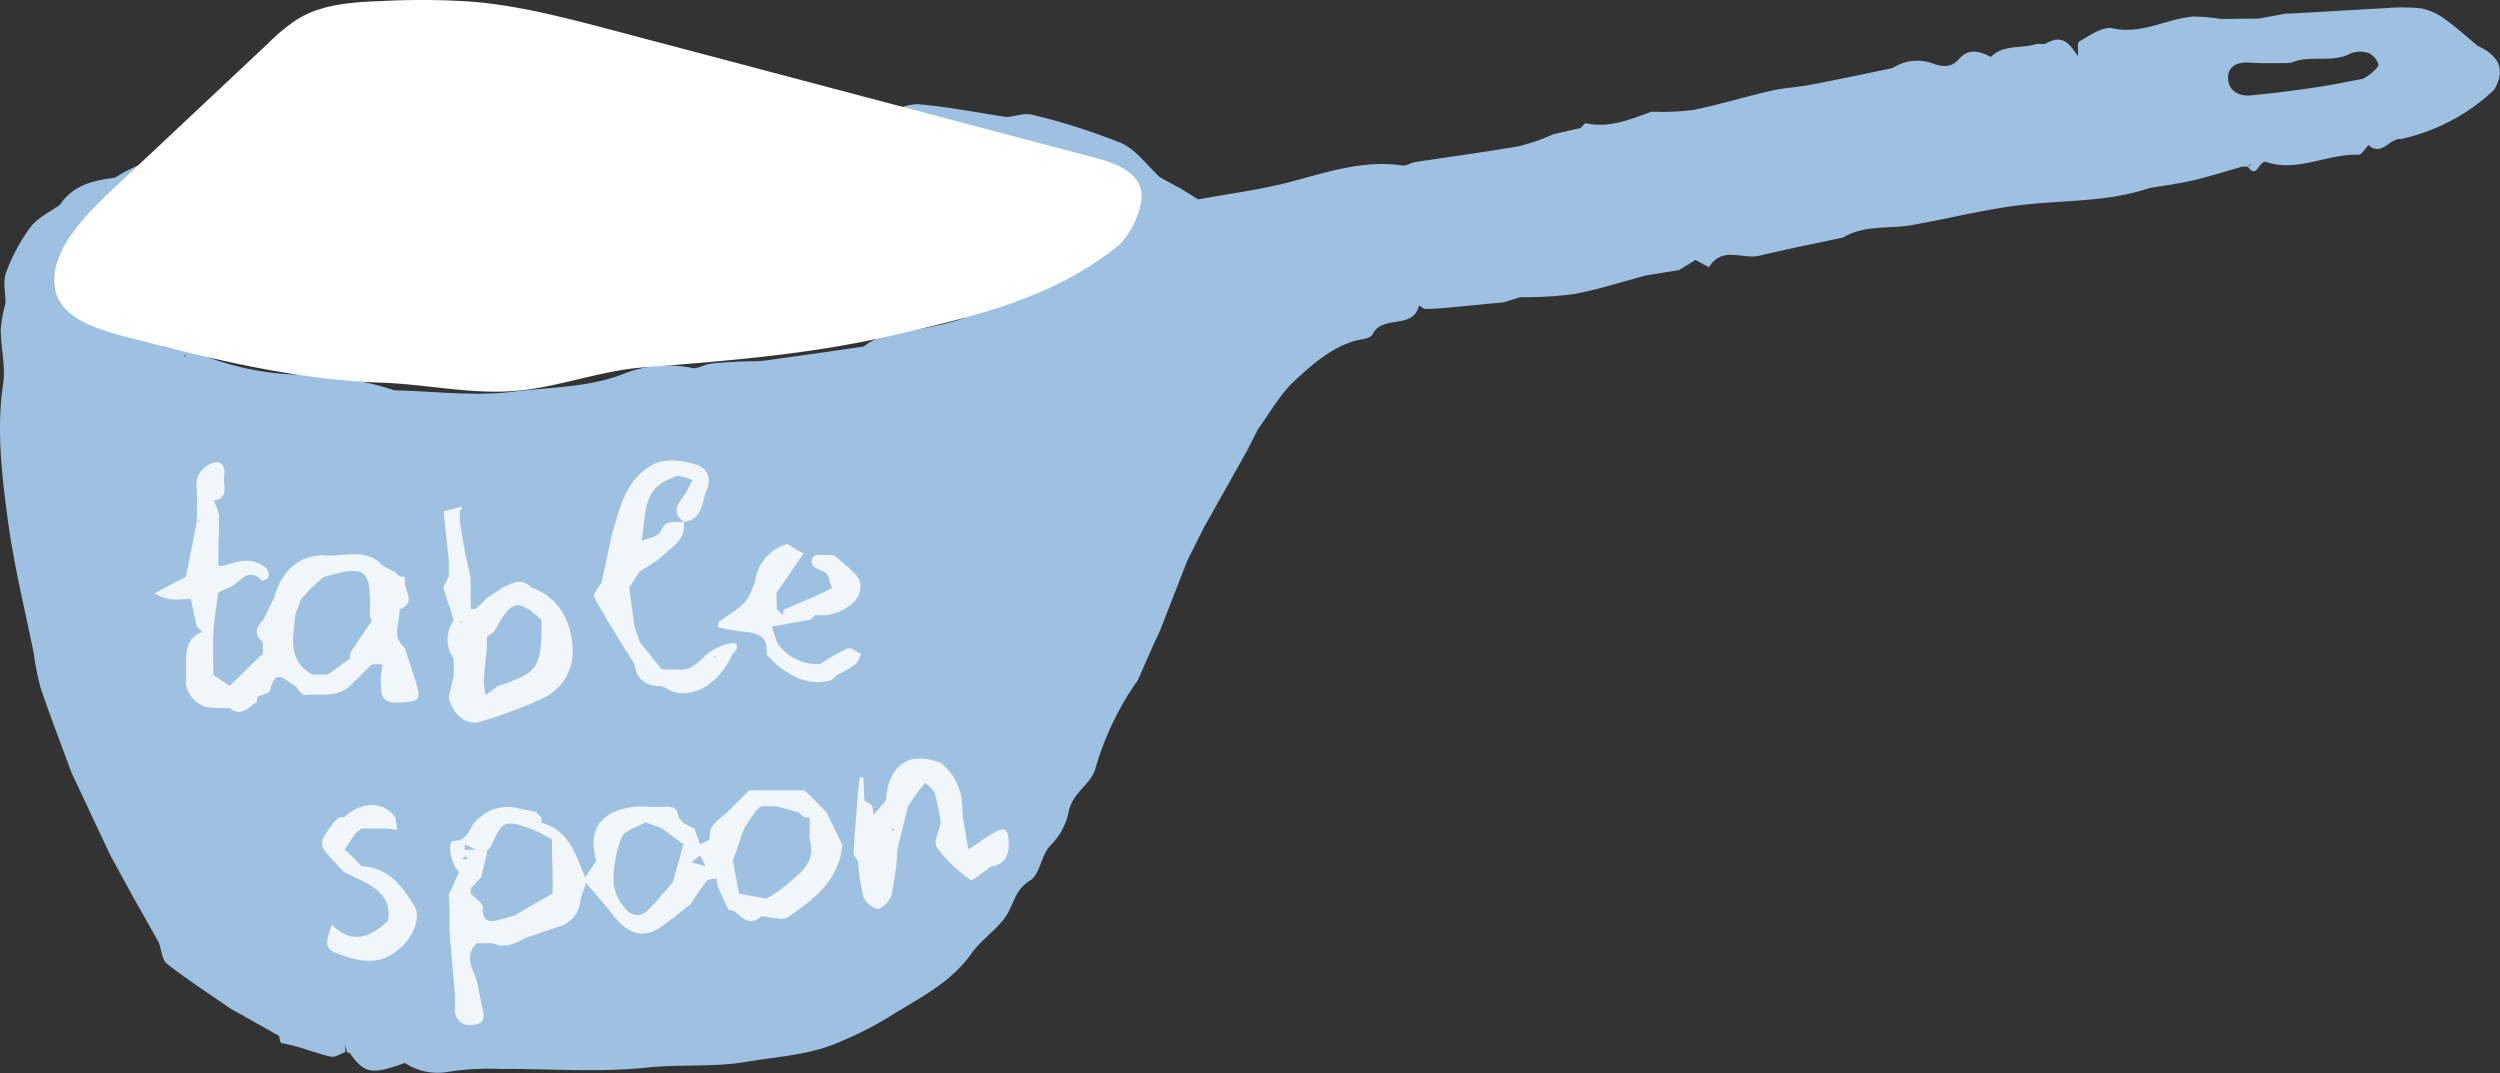 <svg xmlns="http://www.w3.org/2000/svg" viewBox="0 0 370.09 158.84">
  <rect x="0" y="0" width="370.09" height="158.84" fill="#333333" stroke="none"/>
  <defs>
    <style>.cls-1{fill:#9ec1e2;}.cls-2{fill:#f1f6fa;}.cls-3{fill:#fff;}</style>
  </defs>
  <g id="Layer_2" data-name="Layer 2">
    <g id="table_spoon" data-name="table spoon">
      <path class="cls-1" d="M51.42,155.84h.33c2.25,3.2,3.33,3.24,8.18,1.52a8.89,8.89,0,0,0,6.44,1.31,38.29,38.29,0,0,1,7.51-.43c7.34-.05,14.73.56,22-.21,4.91-.52,9.82,0,14.79-.87,4.68-.79,9.42-1,13.82-3a52.91,52.91,0,0,0,6.93-3.5c4.39-2.8,9.22-5,12.38-9.5,1.35-1.92,3.46-3.31,4.88-5.2s1.43-4.18,3.81-5.61c1.5-.91,1.63-3.88,3.05-5.23a9.84,9.84,0,0,0,2.64-4.82c.5-3,3.33-4.09,4-6.59a43.18,43.18,0,0,1,6.25-13c.83-1.88,1.66-3.75,2.48-5.63h0l.78-1.63h0L175.76,83l2.44-4.87,6.4-11.39c.55-1.07,1.09-2.15,1.63-3.23,1.73-2.35,3.17-5,5.27-7,2.59-2.41,5.31-4.86,8.86-6,1-.3,2.52-.34,2.82-1,1.43-3,6-.62,6.89-4.28.34.18.68.5,1,.51.89,0,1.78-.09,2.67-.14l8.89-.85,2.44-.76h0a57.64,57.64,0,0,0,7.91-.45c3.62-.68,7.15-1.82,10.72-2.77l4.86-.79L251,38.48c.69.37,2,1.1,2,1.07,1.92-3.18,5-1.09,7.48-1.7,4.1-1,8.24-1.8,12.37-2.69l0,0,0,0c3.15-1.9,6.77-1.25,10.16-1.84,5.22-.91,10.38-2.23,15.62-2.9,6.52-.84,13.2-.42,19.55-2.58,2.13-.36,4.28-.63,6.38-1.12,2.49-.58,4.93-1.36,7.39-2.06h.81c1.4,2,1.6-1.05,2.76-.67,4.66,1.55,9-1.26,13.63-1.08.46,0,1-.93,1.45-1.44,2,1.76,3.14-1.05,4.83-.89a29.1,29.1,0,0,0,13.77-7.26c1.71-2.87.91-5-2.4-6.52-1.62-1.34-3.18-2.76-4.9-4a9.09,9.09,0,0,0-3.46-1.56,27.45,27.45,0,0,0-4.63-.08h0L339.26,2l-.82,0-4.06.75h0l-5.65.06a23.41,23.41,0,0,0-4.15-.35c-3.95.36-7.54,2.67-11.83,1.73-1.45-.32-3.38,1.06-4.93,1.94-.37.2-.16,1.42-.2,2.21-1.12-1.7-2.23-3.38-4.7-1.92-.4.23-1.06,0-1.53.11-2.2.71-4.83,0-6.68,1.91h0c-1.63-.89-3.28-1.34-4.71.3-1.17,1.34-2.51,1.17-3.92.64a6.7,6.7,0,0,0-5.92.7c-4,.83-8,1.68-12.08,2.46-1.95.37-4,.46-5.91.9-3.86.88-7.65,2.06-11.52,2.84a37.83,37.83,0,0,1-6.13.25c-3.14,1.11-6.22,2.48-9.7,1.72-.22-.05-.56.46-.84.7h0l-4.05.93a31.14,31.14,0,0,1-5,1.75c-5.11.89-10.27,1.57-15.41,2.36-.65.1-1.3.58-1.9.5-5.66-.81-10.9.9-16.26,2.35-4.58,1.23-9.33,1.81-14,2.68-.83-.53-1.67-1.05-2.51-1.57l-3.12-1.7c-1.9-1.73-3.53-4.09-5.76-5.08A93.11,93.11,0,0,0,152.85,17c-1.15-.31-2.52.2-3.79.33-4.3-.66-8.58-1.49-12.9-1.88-1.61-.15-3.32.71-5,1.11l-1.63,0-7.28-.74-4,0c-.58-.25-1.16-.75-1.72-.72-3,.17-6,.37-9,.8a10.35,10.35,0,0,0-3,1.51c-1.63-1.28-3.26-1.83-4.91,0a11,11,0,0,0-2.23-.38c-1.5.07-3,.37-4.5.43-2.18.09-4.38,0-6.57.11-2.58.16-5.15.5-7.73.75a5,5,0,0,0-6.52.74c-3.47-.61-6.89-2-10.49-.74a19.28,19.28,0,0,0-3.7-.18c-3.65.52-7.26,1.21-10.89,1.83-4.41.31-8.9.18-13.2,1C28,22.06,22.14,23.07,17,26.31c-3.17.39-6.18,1.09-8.12,4-1.47,1.07-3.28,1.89-4.34,3.28A26.94,26.94,0,0,0,.91,40.32c-.51,1.34-.09,3-.09,4.57a20.23,20.23,0,0,0-.71,3.87c0,2.66.74,5.38.36,8C-.54,63.55.26,70.3,1.16,77S3.67,90.16,5,96.74a40,40,0,0,0,1,5.06c1.45,4.26,3.07,8.46,4.63,12.69h0q2.83,6,5.68,12.08l0,0,3.14,5.75,4.07,7.23c.39,1.07.46,2.55,1.22,3.14,3,2.35,6.2,4.41,9.32,6.58l7.24,4.07v0c.11.37.18,1.06.35,1.08,2.53.39,4.87,1.47,7.33,2,.63.15,1.43-.43,2.15-.67,0-.43-.08-.8-.12-1.13M116.47,16.5h0Zm-7.62.69a1,1,0,0,1-.25.11l.32-.33C108.9,17.05,108.9,17.15,108.85,17.19ZM27.16,52.57c.07,0,.18,0,.22.07a.9.9,0,0,1,.11.27Zm31.23,5.21a47.46,47.46,0,0,0-13.85-2.31,41.48,41.48,0,0,1-14.81-3,29.28,29.28,0,0,0-5.42-1.12h0l-2.4-1.66-.81-2.37c1.7-2.82,4.36-4.41,7.3-5.64l.74-.07,1.67-.71c2.81-.58,5.63-1.12,8.43-1.74,3.4-.75,6.79-1.55,10.18-2.33l2.38-.12,15.43-.8c6.35-2,12.92-1.48,19.42-1.63l2.44,0,2.4,0h.82l1.63.1a3.21,3.21,0,0,1,4,0c2.92-.35,6-1.48,8.7-.85a21.63,21.63,0,0,0,8.48.07,4.29,4.29,0,0,1,.8,0l14.44.68,4,0h.83a21.88,21.88,0,0,1,11,4.2c1.33,1,2.74,2.56,1.65,4.07-1.34,1.87-3.2,3.88-5.26,4.59-3.85,1.34-8,1.72-12,2.64a11.22,11.22,0,0,0-2.73,1.52c-4.87.7-9.74,1.42-14.61,2.07-1.17.16-2.37.08-3.55.15-1.53.08-3.06.14-4.57.33-.91.11-1.88.81-2.68.62a18,18,0,0,0-10.47,1c-5.15,1.93-10.61,1.83-15.89,2.5C70.32,58.72,64.31,57.91,58.39,57.78ZM158,40.11l-1.73,1.49-1.57.86c-1.84.51-3.61,1.26-3.43-2.06.05-1-1.25-2.36-2.28-3.06-3.34-2.3-6.7-4.66-11.06-4.64a9.77,9.77,0,0,1-2.66-.76h-.84a4.33,4.33,0,0,0-.8.07l-1.6-.06c-1.7-.22-3.39-.57-5.09-.62s-3.65.26-5.47.23c-4.84-.08-9.68-.42-14.52-.34-5.68.09-11.35.51-17,.79h-4l-1.64,0-1.58,0L67.23,33.6,51,34.44l-1.61.69c-1.14.28-2.28.61-3.43.85L30,39.25,28.34,40l-.79,0a14.22,14.22,0,0,0-8.11,4.86c-.46,1.27-.93,2.55-1.42,3.88L12.2,47.29,9,44.87c-2.37-3.81-.26-6.43,2.41-8.88l4-2.43c1.34-.74,2.41-2.22,4.34-1.19.51.27,1.48-.27,2.21-.51,5.15-1.76,10.21-3.75,15.82-3.62A8.44,8.44,0,0,0,42.32,27c2-1.32,4.48.15,6.28-1.48.76,2.24,2.45.84,3.59.72a23.35,23.35,0,0,0,4.59-1.48l.69,0c.27.37.68,1.1.78,1.06,1.39-.57,2.73-1.25,4.08-1.9-.07,1.43.7,1.25,1.59.8a12.28,12.28,0,0,0,2.81.56c1.78-.05,3.55-.35,5.32-.54a97.76,97.76,0,0,0,17.85-.84,20.17,20.17,0,0,0,4.18.6c3-.15,6.07-1.37,9.13.07.24.11.81-.46,1.23-.72l4.91-.05a6.26,6.26,0,0,1,0-.75,6.26,6.26,0,0,0,0,.75L111,23h0l33.18-.83c1.33.79,2.42,2,4.35,1,.93-.47,2.4,0,3.6.25,4,.79,8,1.19,11.75,3.26,4.19,2.32,4.64,3,2.39,7.26a3.69,3.69,0,0,0-.2,1.18Zm12.92,55h0ZM350.69,7.88a2.79,2.79,0,0,1,1.4,1.65c.1.3-.62.94-1.06,1.34a8.69,8.69,0,0,1-1.28.81h0c-2.49.45-5,1-7.47,1.33-3,.44-6.07.84-9.12,1.11-1.84.17-3.36-.79-3.33-2.66,0-1.71,1.47-2.32,3.21-2.19s3.61.06,5.41.07l.79-.08c2.79-1.18,5.95.13,8.74-1.35A3.77,3.77,0,0,1,350.69,7.88ZM333.11,24.51a.86.86,0,0,1-.28.11l.35-.36C333.16,24.34,333.17,24.47,333.11,24.51Z"/>
      <path class="cls-2" d="M53.51,128.23l-1.6-1.68L51,125.8h0l1.6-2.39.86-.76c1.22,0,2.43,0,3.64,0a16.47,16.47,0,0,1,1.7.22c-.15-.72-.06-1.62-.47-2.12-1.78-2.2-4.85-2.06-7.36.19l-.79.06-.81.77h0c-2.29,3.23-2.29,3.26,0,5.65.51.55,1,1.1,1.54,1.66,1,.51,2.11,1,3.14,1.53,2.27,1.2,3.9,2.81,3.39,5.68h0l-.86.79c-2.39,1.9-4.84,2.47-7.46-.22-.58,1.83-1.35,3.43.43,4.13,3.18,1.26,6.53,2.23,9.57-.54,2.14-1.74,3.2-4.72,2.23-6.31C59.55,131.14,57.48,128.43,53.51,128.23Z"/>
      <path class="cls-2" d="M147,123.36c-1.25.75-2.43,1.59-3.65,2.39l-.82-4.8-.09-1.6a8.35,8.35,0,0,0-3.2-6.42c-4.7-1.8-7.7.27-8.09,5.58-.25.29-.51.58-.76.88l-1.07,1.27a3.77,3.77,0,0,0-.25-1.38c-.22-.35-.73-.51-1.11-.75l-.15-3.45-.53,0c-.07.6-.14,1.19-.22,1.79-.24,3.12-.52,6.25-.7,9.37,0,.43.43.88.67,1.32a29.59,29.59,0,0,0,.76,5.1,3.13,3.13,0,0,0,2.17,1.89c.65,0,1.73-1.17,2-2a47.57,47.57,0,0,0,.85-5.88,7,7,0,0,0,0-.8l1.59-6.48c.45-.66.89-1.33,1.36-2s.82-1,1.23-1.53c.49.55,1.21,1,1.41,1.67a40.2,40.2,0,0,1,.88,4.26c-.25,1.23-1.12,2.9-.62,3.61a20.91,20.91,0,0,0,5,4.84c.35.25,2-1.25,3-1.94,2.13-.32,2.75-1.69,2.66-3.67S148.76,122.31,147,123.36Zm-14.88-.45a1,1,0,0,1-.15-.33l.17.07c.19.16.21.24.23.33S132.18,123,132.14,122.91Z"/>
      <path class="cls-2" d="M120.66,118.53h0l-.79-.83h0L119,117l-5.66,0-1.64,0a6.77,6.77,0,0,0-.78,0l-3.25,3.22c-1.17,1.1-2.81,1.85-2.61,3.93,0,.24-.92.57-1.42.86l-.83-2.34-1.63-.82-.76-.89c-.08-1.75-1.34-1.54-2.5-1.51H96.4a17.31,17.31,0,0,0-2.79,0c-4.86.79-6.58,3.41-5.35,8h0l-1.63,2.44c-1.39-3.31-2.35-7-6.46-8.08,0-.26,0-.52,0-.78l-.84-.84c-.91-.19-1.82-.36-2.72-.57a6.38,6.38,0,0,0-6.18,1.94c-1,1-1,2.88-3.26,2.92-1,0-.56,3.27.8,4.61l-1.49,3.23a2.22,2.22,0,0,1,.67-.74,2.22,2.22,0,0,0-.67.74,3.57,3.57,0,0,0,0,.8l.07,1.63,0,3.21.84,9.77a3.59,3.59,0,0,0,0,.73,6.54,6.54,0,0,0,0,1.6c.48,1.67,1.82,1.9,3.21,1.55s1-1.55.78-2.59c-.31-1.25-.53-2.51-.79-3.77-.57-1.87-2-3.73,0-5.62h2.38c1.82.83,3.38,0,4.92-.82l4.82-1.64a4.38,4.38,0,0,0,3.23-4.05h0l.81-2.43c1.34,1.6,2.74,3.14,4,4.79,2,2.66,4.4,3.46,6.68,2,1.63-1.07,3.13-2.33,4.7-3.51.82-1.2,1.59-2.44,2.51-3.56.26-.31,1-.26,1.47-.37a4.64,4.64,0,0,0,.19,1.3c.48,1.14,1,2.24,1.57,3.36a3.29,3.29,0,0,0,.7.11c1.25.87,2.36,2.5,4.12.82h0c1.37.08,3.15.74,4,.12,3.81-2.62,7.55-5.48,8-10.69l-2.35-4.84Zm-52,8.74s-.14-.17-.21-.26a3.39,3.39,0,0,1,.61-.21s.14.17.21.26A4.39,4.39,0,0,1,68.64,127.27Zm.14-1.47V125l1.68.79h0Zm4.08,13.8-1.2-2,1.2,2Zm8.93-7.34-5.66,3.28c-.64.18-1.27.38-1.91.54-1.54.4-2.87.68-2.76-1.78,0-.64-1.15-1.34-1.77-2a7.12,7.12,0,0,1,0-.8c.49-.54,1-1.07,1.49-1.61l.84-3.26h0a5.09,5.09,0,0,0,.06-.77c0-.29,0-.57,0-.86l0,.86c.19-.18.46-.31.55-.52,1.72-3.83,2-4,5.74-2.71a18.88,18.88,0,0,1,1.78.79l1.54.84c0,1.87.08,3.74.11,5.62a3.4,3.4,0,0,0,0,.78C81.82,131.19,81.81,131.73,81.79,132.26Zm17.78-1.63c-1.2,1.36-2.34,2.78-3.62,4.07s-2.77.82-3.69-.54a6.7,6.7,0,0,1-1.46-3.6A17.74,17.74,0,0,1,92,124c.46-1.07,2.3-1.53,3.52-2.27l2.38.84,3.27,2.41C100.66,126.89,100.12,128.76,99.57,130.63Zm2.75-3,1.33-1,.8,1.62ZM116,131.36a17.61,17.61,0,0,1-2.61,1.68l-4-.75c-.3-1.63-.59-3.25-.88-4.87.56-1.61,1.11-3.23,1.67-4.85l1.63-2.46.83-.74.8,0H115l3.17.87.89.75c.26,0,.53,0,.8.06,0,.79,0,1.59,0,2.38a3.66,3.66,0,0,0,0,.81C121,127.89,118.08,129.44,116,131.36Z"/>
      <path class="cls-2" d="M125.44,96a29.34,29.34,0,0,0-4,2.29,7.1,7.1,0,0,1-6.42-3.2l-.75-2.34,4.82-.86.76-.07.85-.75h0l1.61,0a11.48,11.48,0,0,0,1.54-.36c2-.79,3.83-2.23,3.48-4.37-.21-1.34-2-2.44-3.17-3.61a4.07,4.07,0,0,0-1-.59c-1,.08-2.57-.15-2.79.3-.8,1.61.8,1.7,1.79,2.31.57.35.65,1.49,1,2.28l-1.57.83h0l-5.65,2.44h0c0,.25,0,.51,0,.77h0L115,90.2l-.06-2.43c1.33-1.93,2.66-3.86,4-5.82l-2.39-1.42a6.7,6.7,0,0,0-4.8,5.63c-1.18,3.1-1.18,3.1-5.25,5.81-.16.11-.14.47-.25.9,1.13.2,2.26.44,3.39.59,2,.24,4,.24,3.86,3.17,0,.56.94,1.17,1.46,1.76,2.38,1.9,4.94,3.19,8.12,2.29l.83-.75h0a20.43,20.43,0,0,0,2.66-1.53c.45-.35.62-1.05.92-1.59C126.79,96.5,125.93,95.77,125.44,96Z"/>
      <path class="cls-2" d="M78.6,86.93c-1.38-1.47-2.74-.57-4.11,0l-2.42,1.62-.81.81h0l-.83.78c-.25,0-.49,0-.73,0l-.05-4.81c-.25-1.09-.51-2.17-.76-3.26-.28-1.63-.55-3.26-.83-4.88q0-.41,0-.81v-.77c.1-.09.24-.15.29-.26s0-.24,0-.36l-2.62.7a3.21,3.21,0,0,0,0,.62c.23,2.2.47,4.39.71,6.59v0c0,.79,0,1.58,0,2.37h0L65.62,87l1.56,4.81h0a4.89,4.89,0,0,0,0,5.73c0,.23,0,.47,0,.71,0,.56,0,1.12,0,1.68h0l-.75,3.27c.51,2.42,2.45,4.25,4.52,3.67a62.53,62.53,0,0,0,9.27-3.44,7.59,7.59,0,0,0,4.52-7.79C84.46,91.71,82.66,88.41,78.6,86.93ZM68.17,92.15a1.28,1.28,0,0,1-.13-.29l.38.36C68.34,92.2,68.22,92.21,68.17,92.15Zm5.53,9.41-1.78,1.33a9.67,9.67,0,0,1-.3-2c.08-1.66.29-3.31.45-5,0-.53,0-1.07,0-1.61.41-.32,1-.55,1.2-1,2.47-4.5,3.43-4.72,6.9-1.49C80.19,98.89,79.75,99.56,73.7,101.56Z"/>
      <path class="cls-2" d="M108.26,95.21a7.77,7.77,0,0,0-3.91,1.9c-1.18,1.14-2.18,2.21-3.95,2l-2.42,0-3.25-4-.81-2.43h0L93.14,87l1.58-2.44A22.13,22.13,0,0,0,98,82.37c1.48-1.41,3.6-2.5,3.21-5.1,2.83-.38,2.6-2.78,3.4-4.7.91-2.16-.31-3.44-1.57-3.8-2.35-.67-4.94-1.13-7.28.54-3.3,2.36-4,6-5.11,9.55-.53,2.44-1.06,4.87-1.58,7.31-.41.76-1.35,1.81-1.13,2.22,1.86,3.38,3.94,6.64,6,9.94.32,2.37,1.81,3.28,4,3.24l1.63.81c2.9.86,6-.71,8.1-4.08l.84-1.59C109.38,96,109.26,95,108.26,95.21Zm-9.2-24.27c.46-.19.94-.54,1.38-.5a9.88,9.88,0,0,1,2.07.64l-.81,1.56c-.77,1.48-2.74,2.83-.5,4.62-1.2.17-2.59-.53-3.36,1.31-.33.8-1.72,1.16-2.87,1.46C95.66,76.58,94.93,72.66,99.06,70.94Zm6.63,26.15c.08,0,.19,0,.23.06a.86.86,0,0,1,.11.28Z"/>
      <path class="cls-2" d="M59.91,95.89c-2-1.66-.68-3.76-.76-5.68,2.47-.92.79-2.64.78-4,0-.25,0-.51,0-.76a3.28,3.28,0,0,0-.7-.1l-.89-.74h0l-1.61-.82c-2.55-2.86-5.9-1.25-8.9-1.61-4.17.18-6.22,2.78-7.32,6.45l-1.59,3.25c-1.23,1.08-1.18,2.16,0,3.25l0,1.6L34,101.54l-2.41-1.62c0-2.08-.1-4.16,0-6.23s.46-4,.71-5.93h0a8.59,8.59,0,0,1,1.43-.7c1.66-.43,2.77-3.41,5.06-1.11.08.08.87-.26.93-.51a1.52,1.52,0,0,0-.25-1.28c-2-1.77-4.16-1.15-6.33-.41l-.81,0,0-1.63c0-2,.15-3.93.08-5.9a7.32,7.32,0,0,0-.79-2.12C34,73.73,33,71.87,33.18,70.6c.13-1,0-2.47-1.48-2.13a3.82,3.82,0,0,0-2.4,2c-.42,1-.1,2.36-.11,3.55l-.06,3.29.42-.42c0,.09,0,.21-.08.26a1.33,1.33,0,0,1-.34.16c-.27,1.33-.53,2.66-.8,4s-.53,2.71-.8,4.06l-4.62,2.44a5.45,5.45,0,0,0,3.23.94c.69,0,1.39-.07,2.09-.11l.88,4,.84.92c-2,.72-2.39,2.34-2.4,4.17,0,1.27,0,2.54,0,3.82.66,1.93,1.87,3.17,4,3.22l.78.05.85,0H34c1.71,1.36,2.8-.13,4-.88l.09-.77c.67-.33,1.83-.56,1.92-1,.75-3.55,2.33-1.31,3.69-.62.46.47,1,1.36,1.37,1.33,2.28-.2,4.76.44,6.73-1.32l2.44-2.42h0l.83-.78.77,0,.41,0,.4,0,0,0a12.09,12.09,0,0,0-.29,2.37c.12,1.36-.28,3.12,1.93,3.28,4-.11,4.07-.2,3.22-3.22ZM31.22,100.3c0-.08,0-.19.08-.23a.82.82,0,0,1,.23-.11ZM53,94.9l-1.16,1.79a5.3,5.3,0,0,0,0,.8l-3.29,2.36-2.34,0c-3.77-2.14-2.76-5.62-2.49-8.9l.9-2.33L46.12,87l.86-.79.87-.75c6.37-1.9,7.12-1.31,6.89,5.46a2.84,2.84,0,0,0,.3,1Z"/>
    </g>
    <g id="tablespoon_fill" data-name="tablespoon fill">
      <path class="cls-3" d="M17.72,27.05,39.87,6.25a25.62,25.62,0,0,1,4.21-3.44C47.78.57,52.32.31,56.64.15a110.08,110.08,0,0,1,13.1.09C76.89.82,83.88,2.67,90.81,4.5L162.3,23.41c2.86.75,6.25,2.08,6.66,5,.34,2.42-1.65,6.52-3.56,8.06C155.76,44.23,144,46.92,131.9,49.7s-24.44,3.74-36.78,4.7c-6.33.48-12.67,3-19,3.48-6.52.5-13.06-1-19.6-1.23-12.83-.41-25.4-3.55-37.82-6.78-4.44-1.16-10.8-3-10.7-8.37C8.1,35.88,14,30.55,17.72,27.05Z"/>
    </g>
  </g>
</svg>
